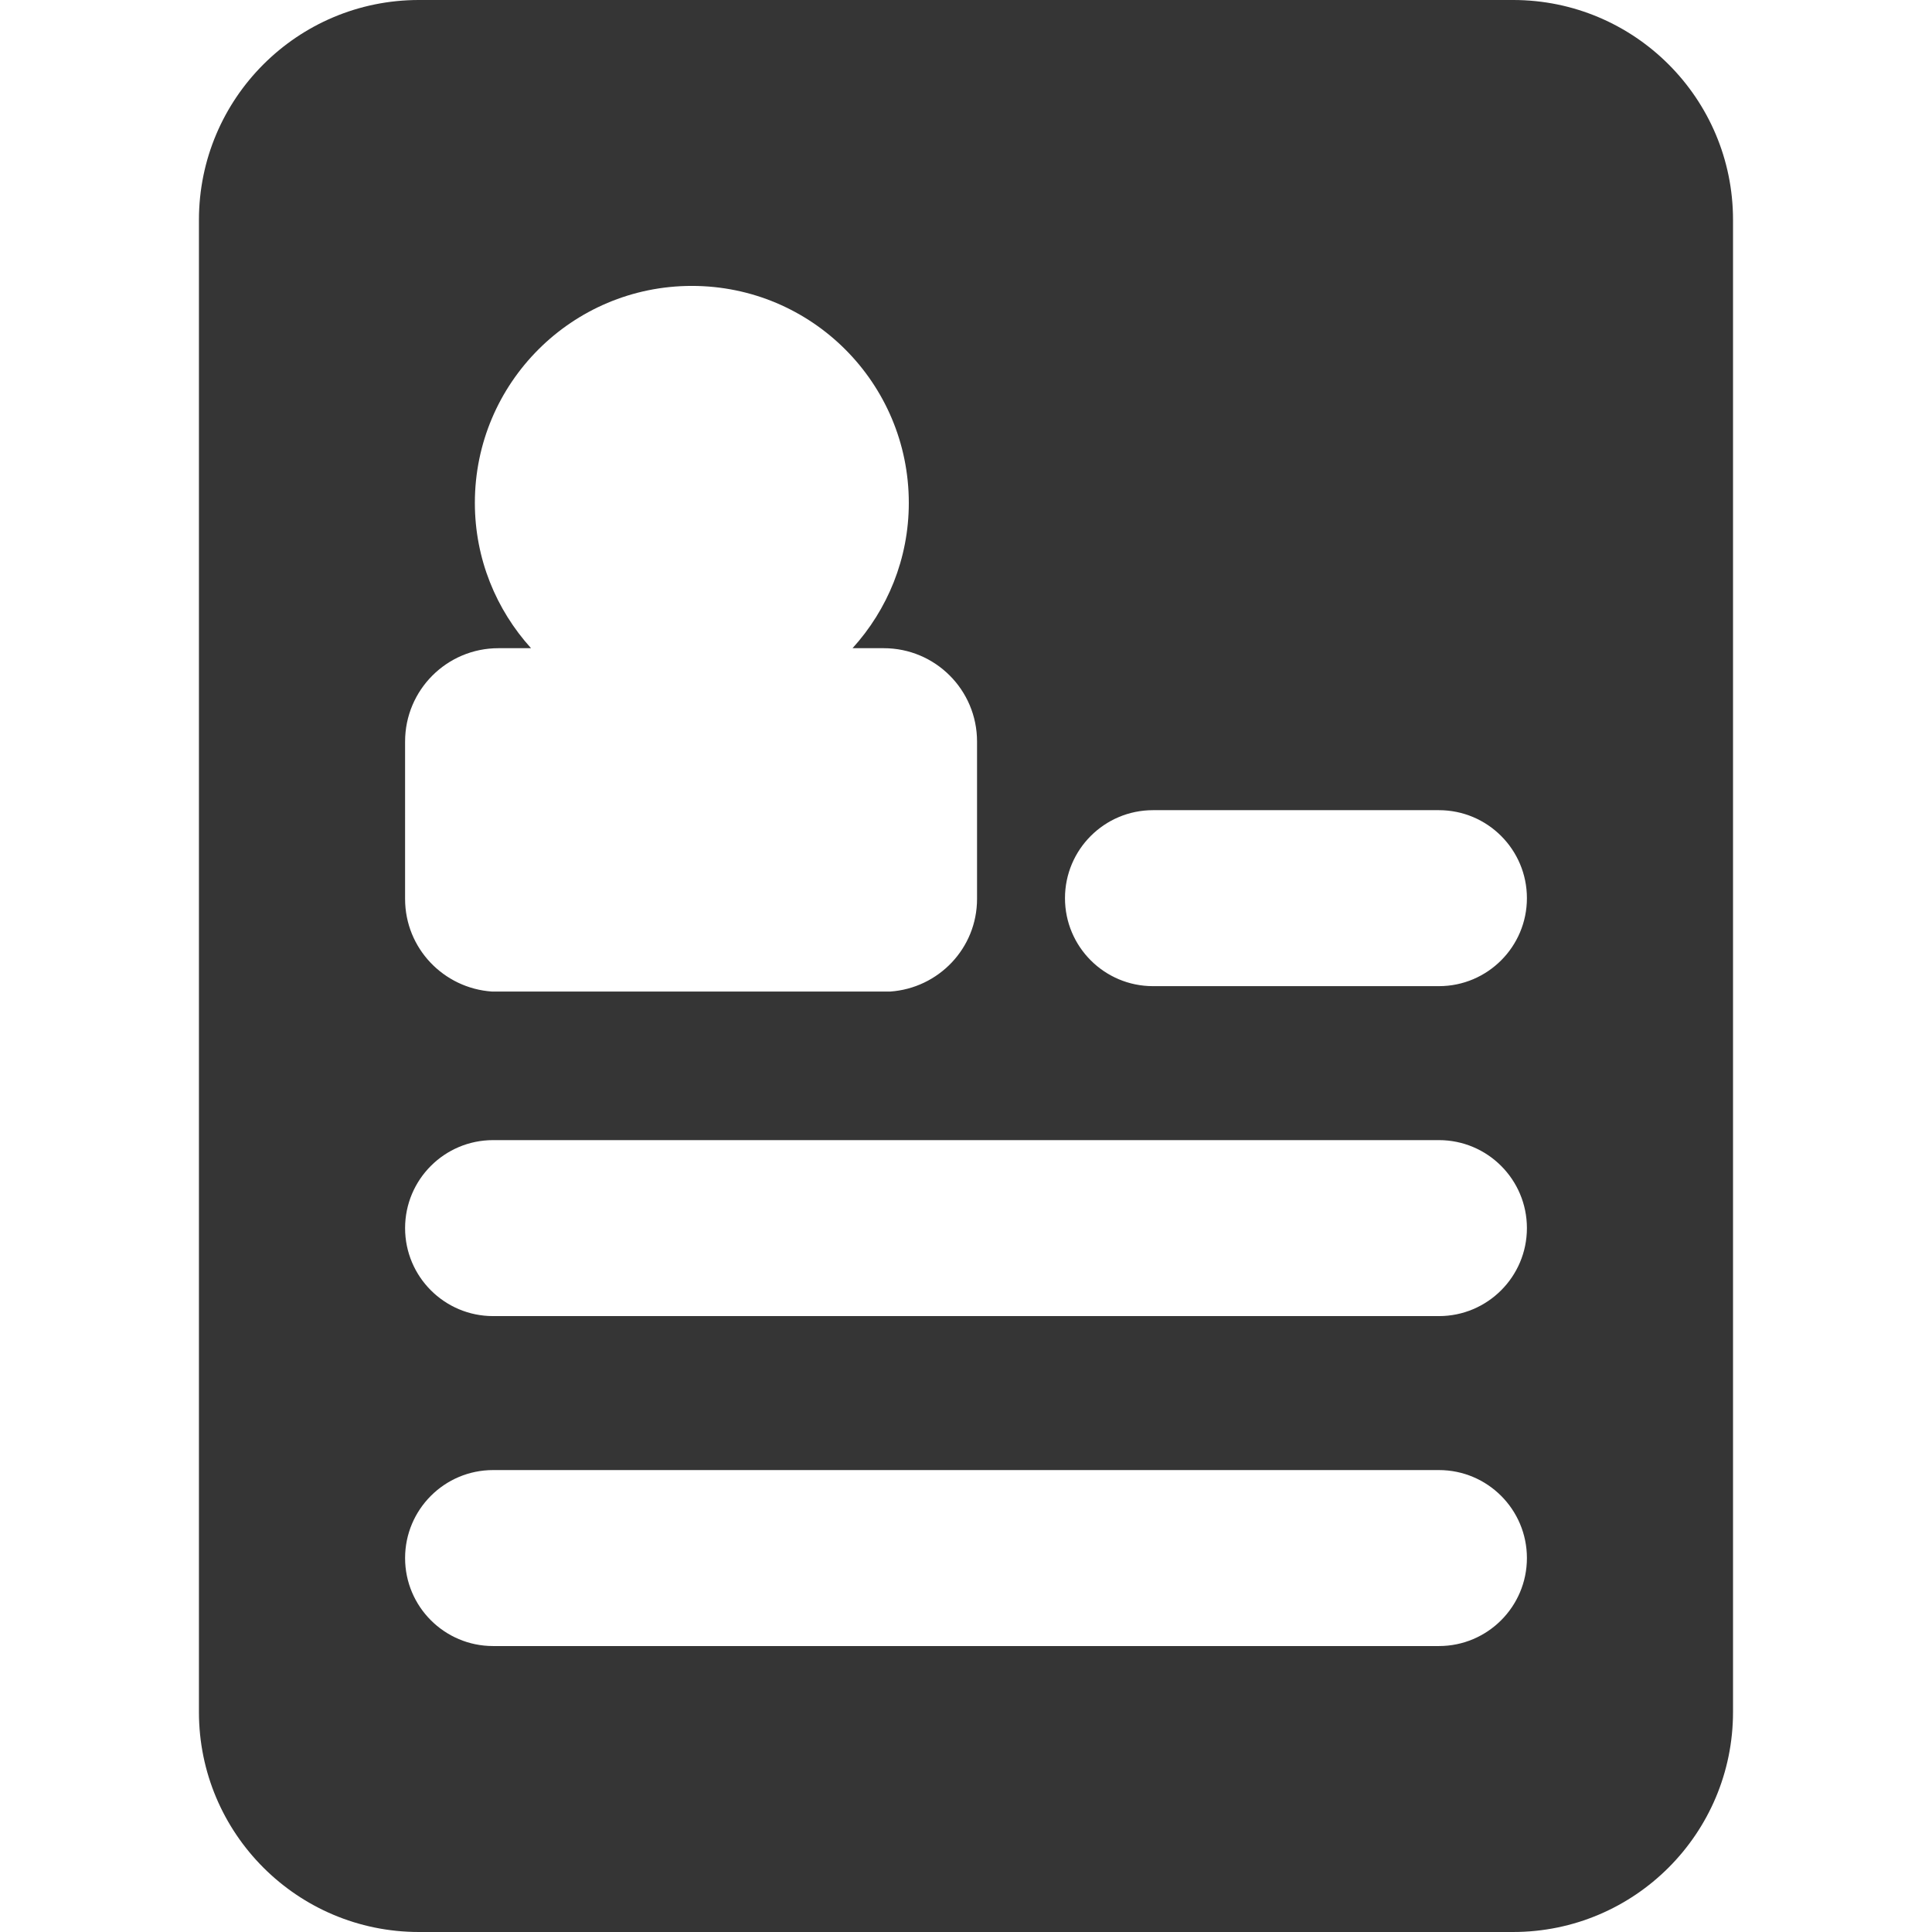 <?xml version="1.0" encoding="iso-8859-1"?>
<!-- Uploaded to: SVG Repo, www.svgrepo.com, Generator: SVG Repo Mixer Tools -->
<!DOCTYPE svg PUBLIC "-//W3C//DTD SVG 1.1//EN" "http://www.w3.org/Graphics/SVG/1.1/DTD/svg11.dtd">
<svg fill="#353535" version="1.1" id="Capa_1" xmlns="http://www.w3.org/2000/svg" xmlns:xlink="http://www.w3.org/1999/xlink" 
	 width="64px" height="64px" viewBox="0 0 43.916 43.916"
	 xml:space="preserve">
<g>
	<path d="M34.395,0H9.522c-2.762,0-5,2.239-5,5v33.916c0,2.761,2.238,5,5,5h24.871c2.762,0,5-2.239,5-5V5
		C39.395,2.239,37.154,0,34.395,0z M9.208,16.855c0-1.172,0.951-2.121,2.121-2.121h0.742c-0.791-0.874-1.277-2.03-1.277-3.304
		c0-2.723,2.209-4.931,4.932-4.931c2.725,0,4.932,2.207,4.932,4.932c0,1.272-0.486,2.429-1.279,3.303h0.709
		c1.172,0,2.121,0.949,2.121,2.121v3.578c0,1.122-0.875,2.03-1.975,2.106h-9.051c-1.1-0.076-1.975-0.984-1.975-2.106V16.855
		L9.208,16.855z M32.708,37.416h-21.5c-1.104,0-2-0.896-2-2s0.896-2,2-2h21.5c1.104,0,2,0.896,2,2S33.812,37.416,32.708,37.416z
		 M32.708,29.916h-21.5c-1.104,0-2-0.896-2-2s0.896-2,2-2h21.5c1.104,0,2,0.896,2,2S33.812,29.916,32.708,29.916z M32.708,22.416
		h-6.5c-1.104,0-2-0.896-2-2c0-1.104,0.896-2,2-2h6.5c1.104,0,2,0.896,2,2C34.708,21.52,33.812,22.416,32.708,22.416z"/>
</g>
</svg>